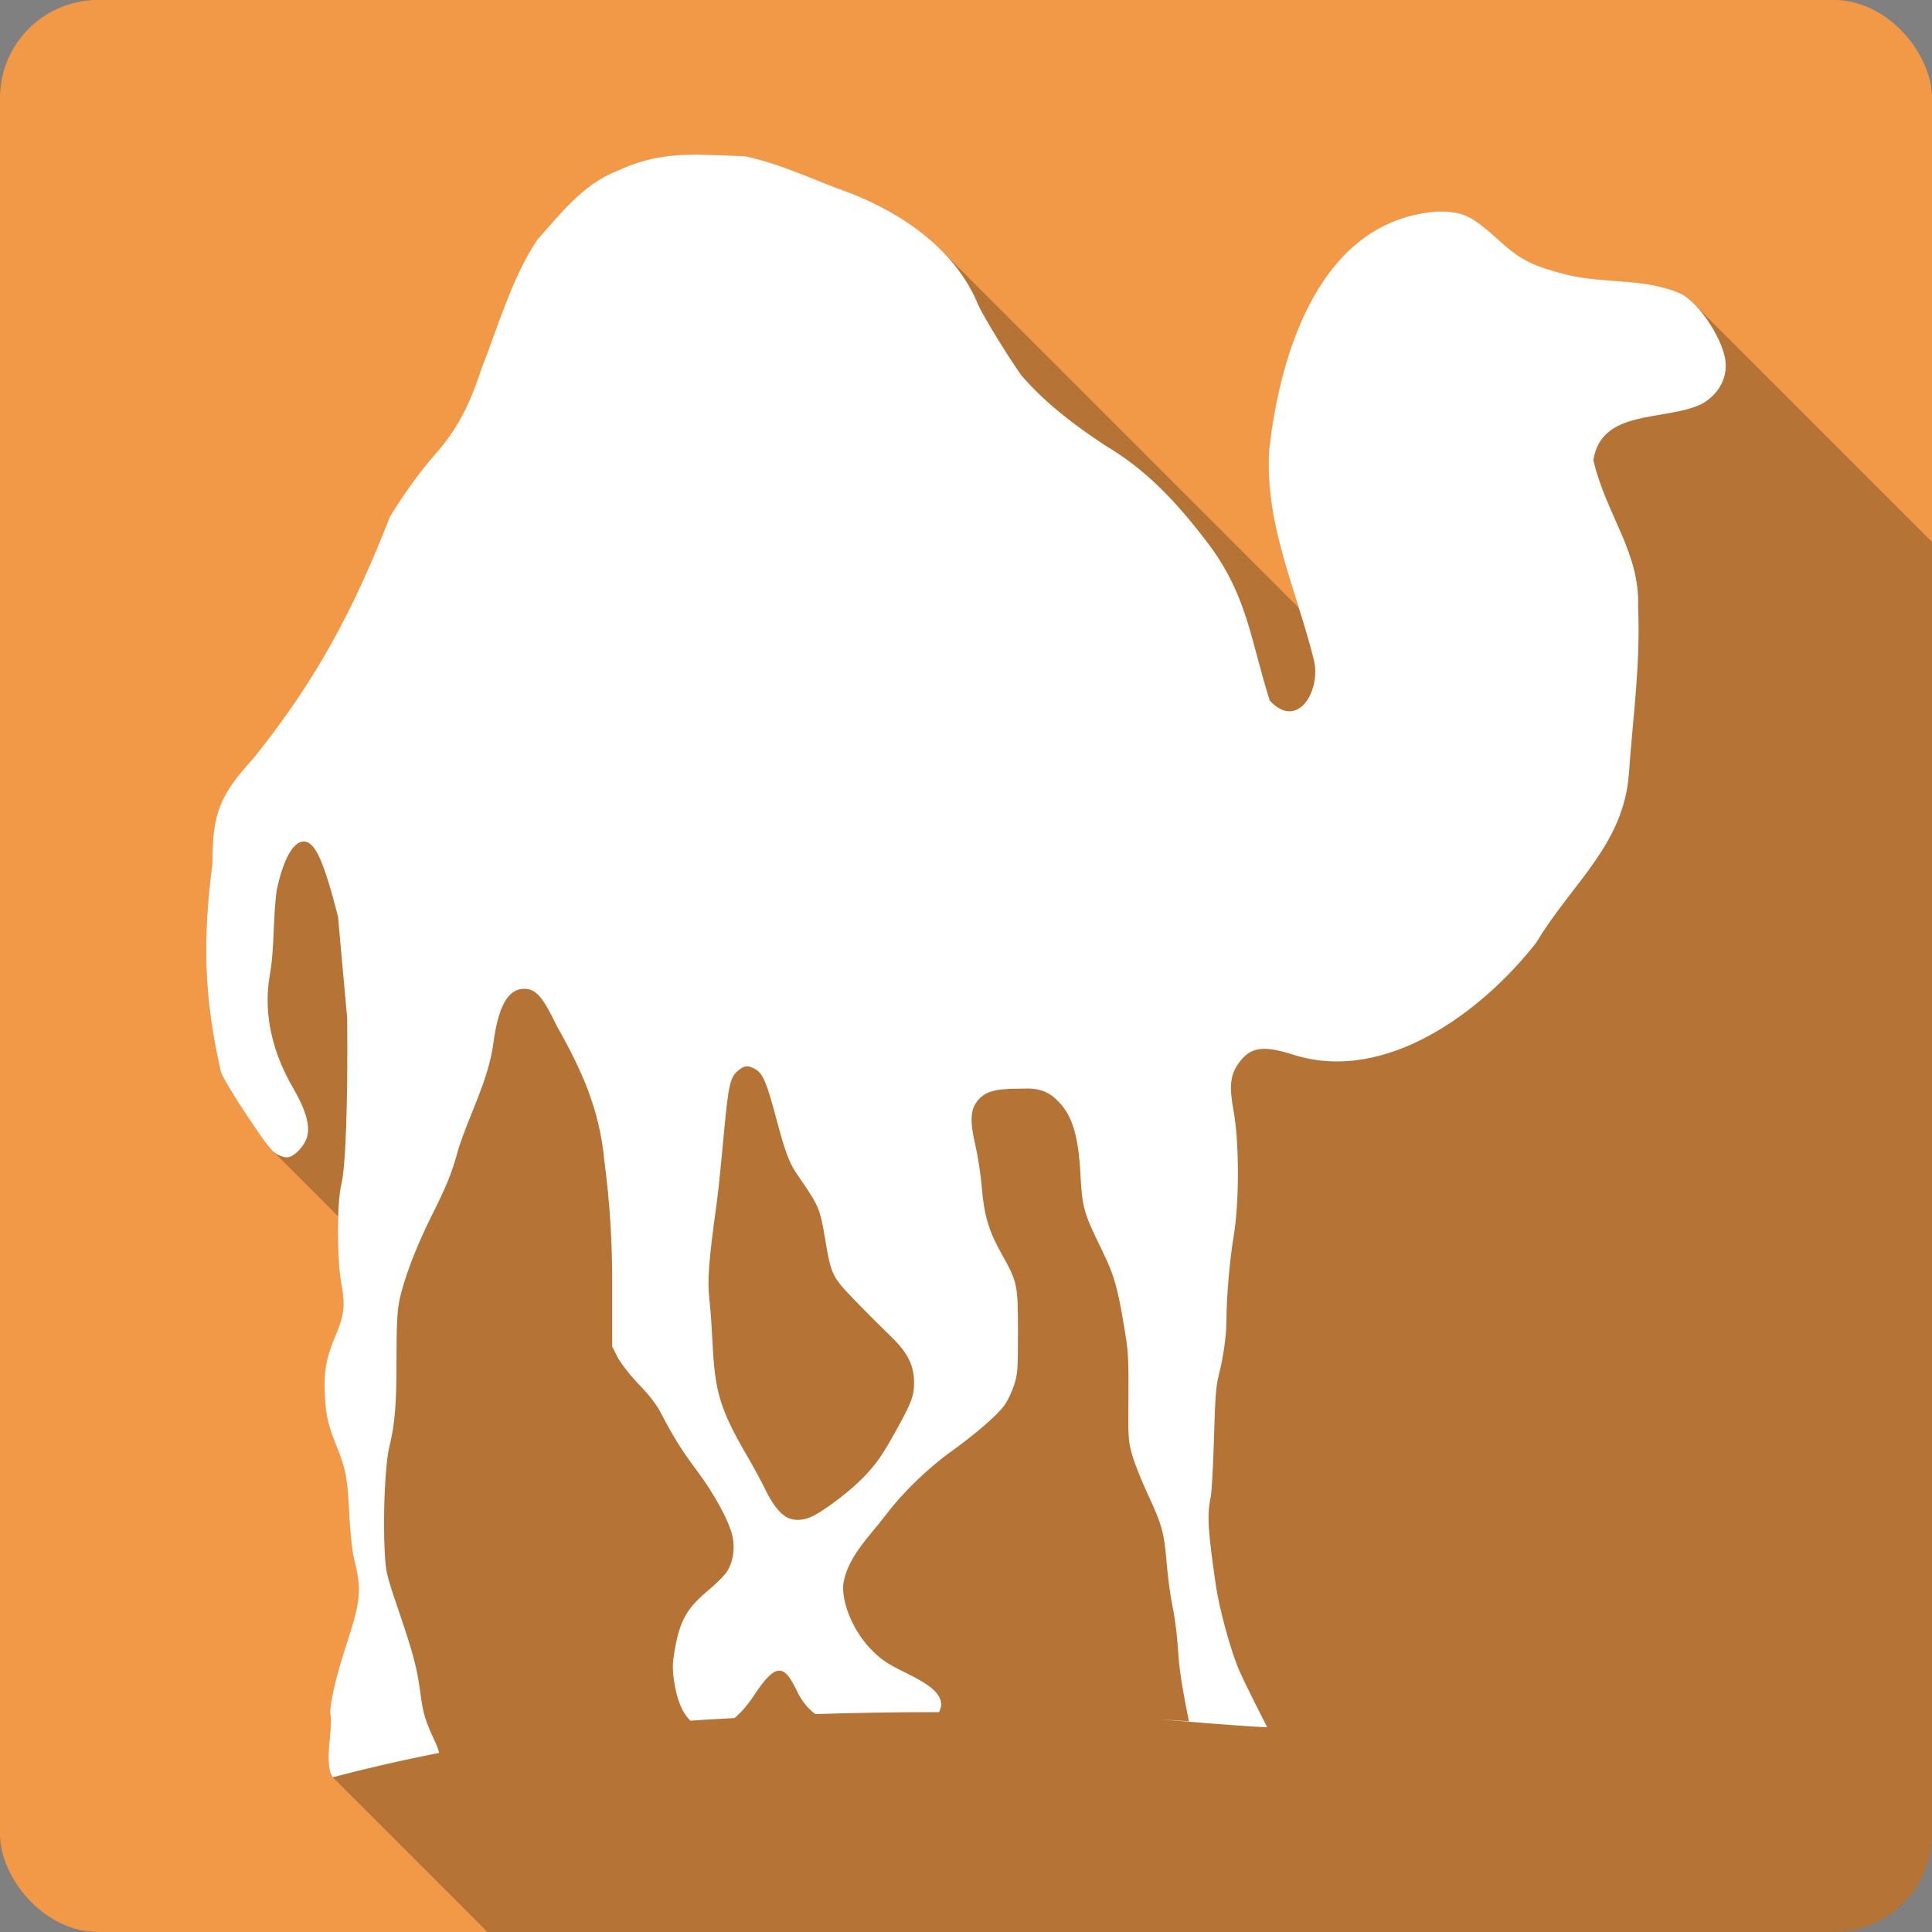 <?xml version="1.0" encoding="UTF-8" standalone="no"?>
<svg
   xmlns:dc="http://purl.org/dc/elements/1.1/"
   xmlns:cc="http://creativecommons.org/ns#"
   xmlns:rdf="http://www.w3.org/1999/02/22-rdf-syntax-ns#"
   xmlns:svg="http://www.w3.org/2000/svg"
   xmlns="http://www.w3.org/2000/svg"
   xmlns:sodipodi="http://sodipodi.sourceforge.net/DTD/sodipodi-0.dtd"
   xmlns:inkscape="http://www.inkscape.org/namespaces/inkscape"
   viewBox="0 0 512 512"
   id="svg2"
   version="1.1"
   inkscape:version="0.91 r13725"
   sodipodi:docname="gmusicbrowser.svg">
  <rect x="0" y="0" width="512" height="512" fill="#808080" stroke="none"/>
  <defs
     id="defs198" />
  <sodipodi:namedview
     pagecolor="#ffffff"
     bordercolor="#666666"
     borderopacity="1"
     objecttolerance="10"
     gridtolerance="10"
     guidetolerance="10"
     inkscape:pageopacity="0"
     inkscape:pageshadow="2"
     inkscape:window-width="640"
     inkscape:window-height="480"
     id="namedview196"
     showgrid="false"
     inkscape:zoom="0.5546875"
     inkscape:cx="36.056338"
     inkscape:cy="240.67606"
     inkscape:current-layer="svg2" />
  <g
     id="g3552"
     transform="translate(405.634,-342.535)">
    <rect
       id="rect142"
       height="512"
       rx="25.988"
       width="512"
       style="fill:#f29948"
       x="-405.634"
       y="342.529" />
    <g
       transform="translate(-405.634,342.529)"
       id="g190"
       style="fill-rule:evenodd">
      <path
         id="path192"
         d="m 185.21,41.01 c -7.32,-0.063 -13.96,0.69 -21.561,4.252 l 0,0.002 c -9.14,3.556 -14.987,11.266 -21.258,18.295 l -0.006,-0.006 c -6.66,9.852 -10.5,23.298 -14.986,34.68 l -0.002,0 c -3.109,9.56 -6.508,15.905 -12.199,22.309 l 211.16,211.16 c 0,0.002 -0.002,0.004 -0.002,0.006 l -211.15,-211.15 c -3.654,4.112 -8.516,10.838 -11.852,16.381 -9.678,24.72 -19.404,43.15 -36.25,64.13 -8.998,9.805 -10.799,14.683 -10.799,27.699 l 16.334,16.334 c 0,0.001 -0.002,0.003 -0.002,0.004 L 56.299,228.768 c -2.564,20.05 -2.374,35.07 2.266,55.42 l 0.01,0.01 c 0.566,1.491 3.772,6.808 7.141,11.84 l 10.645,10.645 -0.004,0 -10.645,-10.645 c 3.514,5.252 5.265,7.683 6.492,8.91 l 0.051,0.051 c -0.017,-0.017 -0.031,-0.025 -0.049,-0.043 L 89.64,322.39 c -0.203,6.175 0.065,13.685 0.814,17.738 1.09,5.891 0.783,8.416 -1.568,13.941 l 0.006,0.006 c -2.375,5.584 -3.14,9.384 -2.787,15.854 l 16.574,16.574 c 0,0.003 -0.002,0.005 -0.002,0.008 l -16.58,-16.58 c 0.304,5.57 0.949,7.97 3.139,13.418 l 12.707,12.707 0,0.006 -12.709,-12.709 c 2.442,6.077 2.863,8.427 3.311,17.775 0.235,4.866 0.834,10.1 1.221,11.67 l 10.809,10.809 c 0.002,0.005 0.002,0.009 0.004,0.014 L 93.766,412.808 c 2.224,9.06 1.894,11.196 -2.438,24.566 l -0.002,-0.002 c -2.725,8.406 -4.348,16.314 -3.66,17.426 l 13.11,13.11 -0.004,0 -13.1,-13.1 c 0.282,4.923 -1.266,9.937 -0.174,14.813 l 0.006,0.006 c 0.14,0.489 0.456,0.922 0.693,1.385 l 41,41 356.82,0 c 7.04,0 13.403,-2.777 18.07,-7.293 l -33.18,-33.18 0.002,-0.002 33.18,33.18 c 4.88,-4.719 7.912,-11.337 7.912,-18.693 l 0,-20.262 -26.43,-26.43 c 10e-4,-0.003 10e-4,-0.005 0.002,-0.008 l 26.428,26.428 0,-17.25 -21.488,-21.488 0.002,-0.002 21.486,21.486 0,-304.87 -63.07,-63.07 c -1.043,-1.044 -2.096,-1.902 -3.105,-2.498 l -0.023,-0.023 c -9.579,-4.457 -20.476,-2.721 -30.68,-5.229 l 34.756,34.756 c -0.001,0.001 -0.003,0.001 -0.004,0.002 L 415.117,72.808 c -8.548,-2.195 -12.03,-3.806 -17.254,-8.539 -7.803,-7.07 -9.779,-8.167 -16.725,-8.189 l -0.004,0 c -31.1,2.054 -41.9,37.04 -44.781,63.26 -0.876,14.922 3.607,28.17 7.867,41.775 L 249.38,66.275 C 242.7,59.591 234.118,54.642 225.33,51.195 l 39.781,39.781 c 0.005,0.007 0.009,0.014 0.014,0.021 L 225.322,51.194 c -9.25,-3.263 -18.233,-7.75 -27.881,-9.76 l -0.002,0 0,-0.002 c -3.255,-0.171 -6.183,-0.251 -9.06,-0.348 l 0.008,0.008 c -1.076,-0.036 -2.134,-0.061 -3.178,-0.07"
         inkscape:connector-curvature="0"
         style="opacity:0.25" />
      <path
         id="path194"
         d="m 188.38,41.07 c 2.876,0.097 5.805,0.177 9.06,0.348 9.649,2.01 18.632,6.496 27.883,9.759 14.314,5.615 28.08,15.212 33.99,29.8 1.48,3.233 7.968,13.718 11.328,18.472 6.292,7.345 14.278,13.37 22.309,18.647 9.966,5.929 18.1,13.754 27.883,26.837 9.888,13.599 10.75,25.407 15.684,40.781 7.604,8.04 13.616,-3.051 11.676,-10.805 -4.654,-18.761 -13.02,-35.688 -11.851,-55.59 2.881,-26.22 13.684,-61.21 44.786,-63.26 6.951,0.022 8.925,1.121 16.73,8.19 5.224,4.733 8.705,6.345 17.253,8.54 10.204,2.508 21.1,0.771 30.679,5.228 4.581,2.684 10.11,10.864 11.328,16.73 1.015,4.895 -1.421,9.742 -6.273,12.374 -9.784,4.599 -26.467,1.17 -28.581,14.813 3.326,14.45 12.377,24.436 11.851,38.862 0.643,15.779 -1.365,28.82 -2.44,44.26 -1.419,18.929 -15.09,28.964 -24.572,44.786 -14.272,18.214 -39.603,37.24 -63.956,29.8 -8.453,-2.733 -11.837,-2.25 -14.986,2.265 -2.149,3.081 -2.448,5.919 -1.219,12.722 1.499,8.301 1.484,24.07 0,32.937 -1.098,6.565 -1.919,16.552 -1.917,22.14 0.002,4.564 -0.905,10.272 -2.092,14.986 -0.774,3.076 -0.908,6.297 -1.221,16.73 -0.211,7.04 -0.581,13.927 -0.871,15.331 -0.986,4.776 -0.769,8.666 1.394,23.526 0.915,6.289 4.092,17.784 6.273,22.655 1.178,2.628 4.209,8.772 6.791,13.767 0.217,0.421 0.357,0.711 0.523,1.046 -1.112,-0.068 -2.392,-0.105 -3.486,-0.175 -8.632,-0.538 -16.829,-1.265 -24.92,-1.917 2.56,0.171 5.11,0.326 7.667,0.523 -1.268,-6.25 -2.525,-12.934 -2.788,-17.601 -0.25,-4.387 -0.849,-9.424 -1.569,-12.896 -0.652,-3.143 -1.302,-8.392 -1.569,-11.676 -0.623,-7.715 -1.226,-9.954 -4.879,-17.776 -1.662,-3.557 -3.545,-8.255 -4.182,-10.457 -1.115,-3.851 -1.148,-4.598 -1.046,-15.859 0.092,-10.238 -0.141,-12.343 -1.046,-17.776 -1.795,-10.789 -2.623,-14 -6.098,-21.09 -4.725,-9.63 -5.127,-11.1 -5.577,-19.866 -0.528,-10.221 -2.202,-15.518 -5.75,-19.17 -1.997,-2.054 -3.723,-3.138 -6.971,-3.486 -1.083,-0.115 -2.374,0.005 -3.834,0 -6.149,-0.015 -8.903,0.818 -10.805,3.311 -1.783,2.336 -1.978,5.214 -0.523,11.501 0.652,2.818 1.469,7.924 1.742,11.328 0.601,7.457 1.902,11.698 5.228,17.601 4.239,7.523 4.351,8.185 4.357,20.739 0,10.08 -0.082,11.11 -1.046,14.12 -0.576,1.793 -1.723,4.197 -2.615,5.402 -1.976,2.672 -7.869,7.722 -14.12,12.199 -6.05,4.336 -12.929,11.01 -17.08,16.555 -4.406,5.84 -10.711,11.613 -11.503,19.17 -0.015,5.521 3.204,12.494 7.842,17.08 2.379,2.351 4.01,3.453 8.713,5.75 6.475,3.161 8.918,5.216 9.411,7.842 0.188,1.01 -0.163,1.786 -0.523,2.615 -11.523,-0.01 -22.423,0.182 -32.762,0.523 -2.01,-1.486 -3.591,-3.396 -4.879,-6.1 -1.766,-3.699 -3.126,-5.552 -4.879,-5.402 -1.754,0.149 -3.761,2.368 -6.448,6.448 -1.803,2.737 -3.509,4.66 -5.227,6.1 -3.915,0.233 -7.935,0.418 -11.676,0.698 -2.149,-2.02 -3.599,-5.448 -4.357,-10.63 -0.452,-3.088 -0.435,-4.487 0.175,-8.02 1.397,-8.095 3.319,-11.243 9.06,-16.03 1.939,-1.618 4.054,-3.723 4.705,-4.705 1.728,-2.61 2.272,-6.068 1.569,-9.411 -0.856,-4.071 -4.835,-11.292 -9.411,-17.426 -4.098,-5.496 -6.253,-8.927 -9.584,-15.331 -1.248,-2.401 -3.104,-4.757 -5.925,-7.667 -2.26,-2.331 -4.735,-5.596 -5.577,-7.144 l -1.394,-2.788 0,-15.859 c 0.056,-11.304 -0.598,-22.258 -2.092,-33.46 -1.238,-13.424 -5.997,-24.02 -12.547,-35.55 -3.745,-7.735 -5.504,-9.934 -8.713,-9.934 -4.304,0 -6.922,4.767 -8.19,14.813 -1.45,9.861 -6.248,18.299 -9.236,27.708 -1.822,6.703 -3.124,9.716 -7.319,18.12 -3.981,7.976 -7.334,16.874 -8.365,22.309 -0.545,2.874 -0.694,6.859 -0.698,15.16 0,12.228 -0.409,17.1 -1.917,23.351 -1.146,4.75 -1.698,18.372 -1.221,27.535 0.285,5.358 0.39,6.06 3.311,14.638 4.284,12.589 5.265,16.267 6.1,22.655 0.803,6.153 1.345,7.643 4.182,13.767 0.406,0.876 0.593,1.632 0.871,2.44 -10.319,2 -19.518,4.17 -28.23,6.448 -0.239,-0.467 -0.559,-0.9 -0.698,-1.394 -1.092,-4.876 0.457,-9.89 0.175,-14.813 -0.688,-1.112 0.935,-9.02 3.66,-17.426 4.333,-13.374 4.664,-15.508 2.44,-24.572 -0.387,-1.574 -0.986,-6.808 -1.221,-11.676 -0.448,-9.348 -0.869,-11.699 -3.311,-17.776 -2.19,-5.448 -2.834,-7.849 -3.138,-13.419 -0.353,-6.472 0.411,-10.272 2.788,-15.859 2.351,-5.525 2.659,-8.05 1.569,-13.941 -1.18,-6.38 -1.177,-21.36 0,-26.14 1.17,-4.754 1.767,-21.995 1.569,-44.09 l -2.44,-27.01 c -3.757,-14.615 -6.05,-19.866 -9.06,-19.866 -2.762,0 -5.358,4.516 -7.144,12.722 -1.093,7.61 -0.542,15.416 -1.917,23 -1.781,10.467 1.07,20.941 6.448,29.975 3.192,5.598 4.292,9.625 3.486,12.547 -0.643,2.331 -3.02,4.935 -4.879,5.402 -0.806,0.202 -1.815,-0.121 -2.963,-0.698 -1.423,-0.715 -2.866,-2.496 -7.842,-9.934 -3.374,-5.04 -6.586,-10.37 -7.144,-11.851 -4.64,-20.35 -4.829,-35.37 -2.265,-55.42 0,-13.02 1.801,-17.898 10.805,-27.708 16.846,-20.98 26.572,-39.41 36.25,-64.13 3.336,-5.543 8.197,-12.27 11.851,-16.382 5.691,-6.404 9.09,-12.749 12.199,-22.309 4.486,-11.382 8.326,-24.827 14.986,-34.679 6.272,-7.03 12.12,-14.742 21.261,-18.299 8.686,-4.071 16.12,-4.474 24.745,-4.182 m 9.411,241.53 c -0.688,0.044 -1.333,0.45 -2.092,1.046 -2.141,1.684 -2.65,3.579 -3.834,16.38 -0.618,6.683 -1.418,15.06 -1.917,18.647 -2.2,15.827 -2.55,20.783 -1.917,26.14 0.326,2.759 0.657,8.448 0.871,12.547 0.601,11.55 2.238,16.669 8.54,27.535 1.924,3.316 4.282,7.596 5.227,9.584 1.883,3.959 3.905,6.623 5.925,7.667 1.981,1.025 4.576,0.839 7.144,-0.523 3.54,-1.876 9.973,-6.859 13.07,-10.11 3.314,-3.472 4.722,-5.346 8.54,-12.199 4.34,-7.789 4.876,-9.424 4.879,-12.896 0,-4.542 -1.657,-7.908 -6.1,-12.199 -1.941,-1.874 -6.139,-6.03 -9.236,-9.236 -6.413,-6.628 -6.584,-6.963 -8.19,-16.38 -1.457,-8.54 -1.489,-8.681 -7.494,-17.426 -2.151,-3.132 -3.173,-5.978 -5.75,-15.684 -2.384,-8.971 -3.457,-11.194 -5.402,-12.199 -0.93,-0.48 -1.579,-0.742 -2.265,-0.698"
         inkscape:connector-curvature="0"
         style="fill:#ffffff" />
    </g>
  </g>
</svg>
